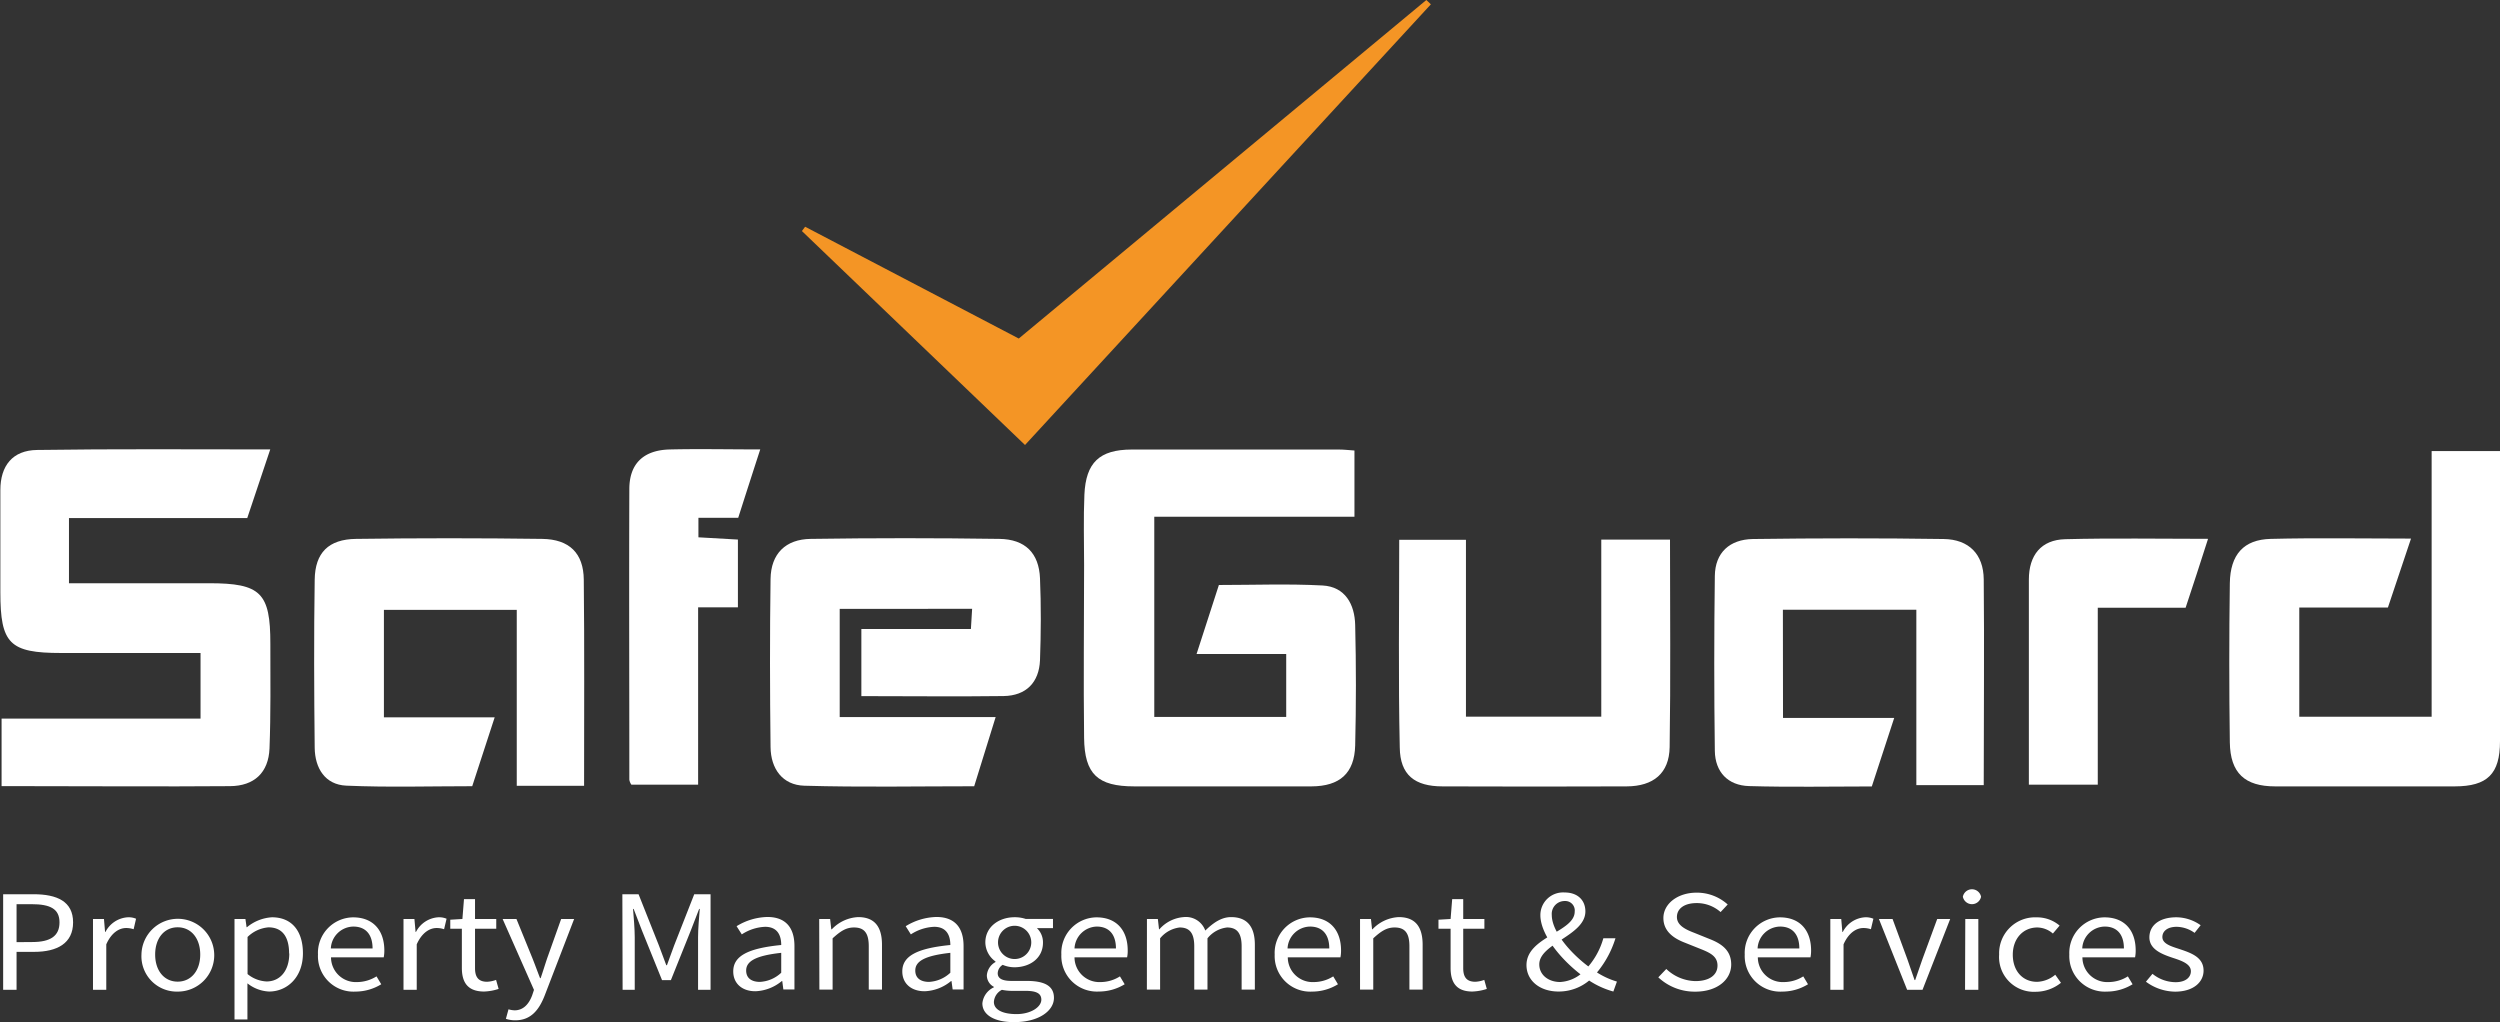 <svg id="Layer_1" data-name="Layer 1" xmlns="http://www.w3.org/2000/svg" viewBox="0 0 412.14 168.54"><rect x="0" y="0" width="412.14" height="168.54" fill="#333333" stroke="none"/><defs><style>.cls-1{fill:#fff;}.cls-2{fill:#f49525;}</style></defs><title>safeguard-logo-light</title><path class="cls-1" d="M268.15,104.91v10.92h-33v33h21.75V138.46H242.12c1.3-4,2.46-7.59,3.68-11.38,5.7,0,11.41-.22,17.08.08,3.75.2,5.31,3.11,5.39,6.52q.24,9.93,0,19.86c-.12,4.58-2.54,6.72-7.2,6.74-9.74,0-19.48,0-29.23,0-6,0-8.19-2-8.26-8-.12-9.49,0-19,0-28.48,0-3.87-.12-7.75.05-11.62.24-5.3,2.49-7.41,7.78-7.43,11.36,0,22.73,0,34.1,0C266.31,104.74,267.16,104.84,268.15,104.91Z" transform="translate(-44.86 -30.64)"/><path class="cls-1" d="M89.41,104.73c-1.3,3.89-2.51,7.51-3.79,11.32H56.23v10.74h23.1c8.52,0,10.11,1.56,10.1,10,0,5.74.08,11.49-.14,17.23-.16,4-2.52,6.19-6.5,6.22-11.36.09-22.72,0-34.08,0H45.12V149.11h32.8V138.29q-11.49,0-23,0c-8.49,0-10-1.54-10-10,0-5.62,0-11.24,0-16.86,0-4,2-6.56,6.06-6.61C63.65,104.63,76.37,104.73,89.41,104.73Z" transform="translate(-44.86 -30.64)"/><path class="cls-1" d="M442.33,119.43l-3.81,11.37H423.91v18h21.82V105H457V120.6c0,10.74,0,21.49,0,32.23,0,5.41-2.08,7.44-7.46,7.45q-14.81,0-29.61,0c-5,0-7.4-2.2-7.47-7.26q-.18-13.11,0-26.23c.07-4.73,2.28-7.2,6.73-7.31C426.65,119.29,434.14,119.43,442.33,119.43Z" transform="translate(-44.86 -30.64)"/><path class="cls-1" d="M186.86,145.4V134.33h18.06c.07-1.22.13-2.19.2-3.32H183.29v17.84H209l-3.54,11.41c-9.34,0-18.67.18-28-.09-3.61-.1-5.53-2.81-5.57-6.36-.11-9.24-.13-18.49,0-27.73.06-4.14,2.47-6.55,6.62-6.6q15.56-.23,31.11,0c4.25.06,6.52,2.33,6.69,6.51.19,4.49.16,9,0,13.49-.15,3.65-2.27,5.85-6,5.91C202.59,145.49,194.86,145.4,186.86,145.4Z" transform="translate(-44.86 -30.64)"/><path class="cls-1" d="M338.8,149h18.33c-1.27,3.9-2.44,7.48-3.69,11.29-6.78,0-13.52.14-20.24-.06-3.47-.1-5.59-2.31-5.64-5.8q-.19-14.41,0-28.85c.05-3.87,2.47-6,6.24-6.08,10.5-.14,21-.16,31.5,0,4.16.06,6.55,2.53,6.59,6.64.11,11.23,0,22.46,0,33.93H360.78V131.16h-22Z" transform="translate(-44.86 -30.64)"/><path class="cls-1" d="M141.15,160.18h-11.1v-29h-21.9v17.72h18.26l-3.7,11.35c-6.85,0-13.81.21-20.75-.09-3.52-.15-5.18-2.89-5.22-6.24-.1-9.23-.14-18.47,0-27.71.06-4.46,2.29-6.67,6.81-6.73q15.35-.21,30.7,0c4.48.06,6.81,2.37,6.85,6.72C141.22,137.39,141.15,148.61,141.15,160.18Z" transform="translate(-44.86 -30.64)"/><path class="cls-1" d="M275.53,119.63h11v29.16h22.31V119.6h11.33c0,11.54.12,22.88-.06,34.22-.07,4.3-2.67,6.44-7.09,6.46q-15.18.06-30.35,0c-4.56,0-7-1.86-7.05-6.42C275.37,142.52,275.53,131.18,275.53,119.63Z" transform="translate(-44.86 -30.64)"/><path class="cls-2" d="M213.84,104,177.06,68.73l.53-.71,35.22,18.43L280,30.64l.75.71Z" transform="translate(-44.86 -30.64)"/><path class="cls-1" d="M170.19,104.73c-1.3,4-2.44,7.55-3.63,11.27H160v3.22l6.51.37v11.17h-6.56V160h-11a2,2,0,0,1-.34-.81c0-16-.06-31.95,0-47.92,0-4.15,2.29-6.4,6.58-6.53C160,104.62,164.83,104.73,170.19,104.73Z" transform="translate(-44.86 -30.64)"/><path class="cls-1" d="M405.17,130.83H390.69V160H379.33V138.19c0-4,0-8,0-12s2-6.56,6-6.66c7.69-.2,15.4-.06,23.54-.06C407.62,123.42,406.43,127,405.17,130.83Z" transform="translate(-44.86 -30.64)"/><path class="cls-1" d="M45.38,178.06h5c3.9,0,6.53,1.19,6.53,4.64s-2.62,4.86-6.42,4.86H47.59v6.25H45.38Zm4.8,7.88c3,0,4.49-1,4.49-3.24s-1.54-3-4.6-3H47.59v6.26Z" transform="translate(-44.86 -30.64)"/><path class="cls-1" d="M60.19,182.14H62l.18,2.13h.07a4.45,4.45,0,0,1,3.67-2.41,3.14,3.14,0,0,1,1.37.24l-.4,1.73a3.9,3.9,0,0,0-1.25-.2c-1.09,0-2.39.72-3.26,2.69v7.49H60.19Z" transform="translate(-44.86 -30.64)"/><path class="cls-1" d="M68.18,188a6,6,0,1,1,6,6.11A5.83,5.83,0,0,1,68.18,188Zm9.69,0c0-2.67-1.5-4.49-3.72-4.49s-3.71,1.82-3.71,4.49,1.5,4.47,3.71,4.47S77.87,190.67,77.87,188Z" transform="translate(-44.86 -30.64)"/><path class="cls-1" d="M83.52,182.14h1.8l.19,1.35h.07a7.14,7.14,0,0,1,4.11-1.63c3.33,0,5.11,2.33,5.11,5.94,0,4-2.64,6.3-5.58,6.3a6.17,6.17,0,0,1-3.57-1.35l0,2v3.95H83.52Zm9,5.68c0-2.58-1-4.3-3.4-4.3a5.55,5.55,0,0,0-3.45,1.59v6.11a5.34,5.34,0,0,0,3.14,1.22C91,192.44,92.55,190.7,92.55,187.82Z" transform="translate(-44.86 -30.64)"/><path class="cls-1" d="M97.28,188a5.86,5.86,0,0,1,5.79-6.13c3.29,0,5.15,2.13,5.15,5.47a5.88,5.88,0,0,1-.1,1.12H99.43a4.09,4.09,0,0,0,4.29,4.08,6.1,6.1,0,0,0,3.21-.94l.78,1.3a8.15,8.15,0,0,1-4.26,1.21A5.85,5.85,0,0,1,97.28,188Zm9-1c0-2.34-1.16-3.61-3.18-3.61a3.78,3.78,0,0,0-3.7,3.61Z" transform="translate(-44.86 -30.64)"/><path class="cls-1" d="M111.38,182.14h1.8l.19,2.13h.07a4.45,4.45,0,0,1,3.67-2.41,3.14,3.14,0,0,1,1.37.24l-.41,1.73a3.81,3.81,0,0,0-1.25-.2c-1.08,0-2.39.72-3.26,2.69v7.49h-2.18Z" transform="translate(-44.86 -30.64)"/><path class="cls-1" d="M121,190.2v-6.45h-1.91v-1.49l2-.12.26-3.27h1.82v3.27h3.5v1.61h-3.5v6.49c0,1.42.51,2.25,2,2.25a4.88,4.88,0,0,0,1.47-.31l.42,1.49a8.63,8.63,0,0,1-2.39.43C121.9,194.1,121,192.52,121,190.2Z" transform="translate(-44.86 -30.64)"/><path class="cls-1" d="M128.26,198.6l.43-1.57a4.08,4.08,0,0,0,1,.17c1.46,0,2.38-1.06,2.91-2.5l.29-.87-5.17-11.69H130l2.63,6.46c.4,1,.84,2.21,1.26,3.29h.1c.37-1.06.73-2.26,1.08-3.29l2.3-6.46h2.14l-4.86,12.63c-.91,2.32-2.24,4.07-4.82,4.07A4.75,4.75,0,0,1,128.26,198.6Z" transform="translate(-44.86 -30.64)"/><path class="cls-1" d="M147.46,178.06h2.67l3.34,8.41c.42,1.08.82,2.19,1.23,3.29h.11c.42-1.1.78-2.21,1.2-3.29l3.3-8.41H162v15.75h-2.06v-8.67c0-1.38.17-3.27.28-4.66h-.1l-1.39,3.59-3.27,8.15H154l-3.3-8.15-1.38-3.59h-.1c.11,1.39.28,3.28.28,4.66v8.67h-2Z" transform="translate(-44.86 -30.64)"/><path class="cls-1" d="M165.74,190.78c0-2.54,2.42-3.81,7.91-4.35,0-1.5-.55-3-2.66-3a7.58,7.58,0,0,0-3.84,1.25l-.86-1.35a10.11,10.11,0,0,1,5.07-1.52c3.14,0,4.47,1.89,4.47,4.79v7.16H174l-.18-1.39h-.07a7.26,7.26,0,0,1-4.27,1.68C167.35,194.1,165.74,192.89,165.74,190.78Zm7.91.18v-3.24c-4.32.47-5.78,1.43-5.78,2.92,0,1.33,1,1.87,2.26,1.87A5.53,5.53,0,0,0,173.65,191Z" transform="translate(-44.86 -30.64)"/><path class="cls-1" d="M179.91,182.14h1.8l.19,1.69H182a6.39,6.39,0,0,1,4.33-2c2.71,0,3.93,1.58,3.93,4.56v7.39h-2.18v-7.14c0-2.17-.73-3.1-2.43-3.1-1.32,0-2.23.61-3.53,1.79v8.45h-2.18Z" transform="translate(-44.86 -30.64)"/><path class="cls-1" d="M193.61,190.78c0-2.54,2.43-3.81,7.92-4.35,0-1.5-.56-3-2.66-3a7.62,7.62,0,0,0-3.85,1.25l-.85-1.35a10.1,10.1,0,0,1,5.06-1.52c3.15,0,4.48,1.89,4.48,4.79v7.16h-1.8l-.19-1.39h-.07a7.24,7.24,0,0,1-4.26,1.68C195.23,194.1,193.61,192.89,193.61,190.78Zm7.92.18v-3.24c-4.32.47-5.78,1.43-5.78,2.92,0,1.33,1,1.87,2.26,1.87A5.55,5.55,0,0,0,201.53,191Z" transform="translate(-44.86 -30.64)"/><path class="cls-1" d="M206.81,196.05a3.26,3.26,0,0,1,1.89-2.64v-.09a2.12,2.12,0,0,1-1.15-1.91,2.76,2.76,0,0,1,1.42-2.17v-.1A3.91,3.91,0,0,1,207.3,186c0-2.55,2.22-4.15,4.83-4.15a5.75,5.75,0,0,1,1.82.28h4.5v1.52H215.8a3.21,3.21,0,0,1,1,2.4c0,2.5-2.08,4.05-4.72,4.05a5,5,0,0,1-1.92-.4,1.7,1.7,0,0,0-.82,1.38c0,.74.53,1.27,2.26,1.27h2.51c3,0,4.5.85,4.5,2.79,0,2.16-2.53,4-6.51,4C209,199.18,206.81,198.06,206.81,196.05Zm9.72-.61c0-1.08-.91-1.45-2.6-1.45H211.7a8.45,8.45,0,0,1-1.67-.17,2.4,2.4,0,0,0-1.32,2c0,1.26,1.4,2,3.74,2S216.53,196.66,216.53,195.44ZM214.87,186a2.74,2.74,0,0,0-5.48,0,2.74,2.74,0,1,0,5.48,0Z" transform="translate(-44.86 -30.64)"/><path class="cls-1" d="M219.83,188a5.86,5.86,0,0,1,5.8-6.13c3.29,0,5.14,2.13,5.14,5.47a5.17,5.17,0,0,1-.1,1.12H222a4.09,4.09,0,0,0,4.28,4.08,6,6,0,0,0,3.21-.94l.78,1.3A8.11,8.11,0,0,1,226,194.1,5.86,5.86,0,0,1,219.83,188Zm9-1c0-2.34-1.16-3.61-3.18-3.61A3.78,3.78,0,0,0,222,187Z" transform="translate(-44.86 -30.64)"/><path class="cls-1" d="M233.94,182.14h1.8l.19,1.69H236a5.91,5.91,0,0,1,4-2,3.39,3.39,0,0,1,3.56,2.22c1.34-1.31,2.68-2.22,4.25-2.22,2.65,0,3.92,1.58,3.92,4.56v7.39h-2.18v-7.14c0-2.17-.76-3.1-2.4-3.1a4.83,4.83,0,0,0-3.23,1.79v8.45h-2.18v-7.14c0-2.17-.76-3.1-2.4-3.1a4.91,4.91,0,0,0-3.23,1.79v8.45h-2.18Z" transform="translate(-44.86 -30.64)"/><path class="cls-1" d="M255,188a5.86,5.86,0,0,1,5.8-6.13c3.29,0,5.14,2.13,5.14,5.47a5.88,5.88,0,0,1-.1,1.12h-8.68a4.09,4.09,0,0,0,4.28,4.08,6,6,0,0,0,3.21-.94l.78,1.3a8.11,8.11,0,0,1-4.25,1.21A5.86,5.86,0,0,1,255,188Zm9-1c0-2.34-1.17-3.61-3.18-3.61a3.78,3.78,0,0,0-3.7,3.61Z" transform="translate(-44.86 -30.64)"/><path class="cls-1" d="M269.07,182.14h1.8l.18,1.69h.08a6.36,6.36,0,0,1,4.32-2c2.72,0,3.94,1.58,3.94,4.56v7.39h-2.18v-7.14c0-2.17-.73-3.1-2.44-3.1-1.31,0-2.23.61-3.52,1.79v8.45h-2.18Z" transform="translate(-44.86 -30.64)"/><path class="cls-1" d="M284,190.2v-6.45H282v-1.49l2-.12.26-3.27h1.82v3.27h3.49v1.61h-3.49v6.49c0,1.42.51,2.25,2,2.25a4.88,4.88,0,0,0,1.47-.31l.42,1.49a8.5,8.5,0,0,1-2.39.43C284.88,194.1,284,192.52,284,190.2Z" transform="translate(-44.86 -30.64)"/><path class="cls-1" d="M296.51,189.74c0-4.68,7.95-5.44,7.95-8.82a1.56,1.56,0,0,0-1.64-1.74,2.12,2.12,0,0,0-2.14,2.3c0,2.94,3.57,6.87,6.91,9.11a13,13,0,0,0,3.83,1.87l-.59,1.64a14.08,14.08,0,0,1-4.55-2.2c-3.81-2.67-7.48-7.06-7.48-10.39a3.74,3.74,0,0,1,4-3.74c2.16,0,3.42,1.29,3.42,3.12,0,4-7.6,5.27-7.6,8.73,0,1.75,1.52,2.91,3.44,2.91a6,6,0,0,0,4-1.86,12.29,12.29,0,0,0,3.12-5.35h2a16.37,16.37,0,0,1-3.63,6.3,7.84,7.84,0,0,1-5.75,2.48C298.67,194.1,296.51,192.27,296.51,189.74Z" transform="translate(-44.86 -30.64)"/><path class="cls-1" d="M318.24,191.76l1.32-1.38a7.16,7.16,0,0,0,4.81,2c2.28,0,3.63-1,3.63-2.56s-1.26-2.13-2.9-2.78l-2.5-1c-1.62-.63-3.52-1.74-3.52-4.06s2.31-4.18,5.48-4.18a7.57,7.57,0,0,1,5.12,1.95L328.51,181a5.9,5.9,0,0,0-3.95-1.48c-2,0-3.25.89-3.25,2.3s1.52,2.09,2.88,2.61l2.48,1c2,.78,3.59,1.87,3.59,4.21,0,2.49-2.27,4.48-5.93,4.48A8.76,8.76,0,0,1,318.24,191.76Z" transform="translate(-44.86 -30.64)"/><path class="cls-1" d="M332.49,188a5.86,5.86,0,0,1,5.8-6.13c3.29,0,5.14,2.13,5.14,5.47a5.88,5.88,0,0,1-.1,1.12h-8.68a4.09,4.09,0,0,0,4.28,4.08,6,6,0,0,0,3.21-.94l.78,1.3a8.11,8.11,0,0,1-4.25,1.21A5.86,5.86,0,0,1,332.49,188Zm9-1c0-2.34-1.17-3.61-3.18-3.61a3.78,3.78,0,0,0-3.7,3.61Z" transform="translate(-44.86 -30.64)"/><path class="cls-1" d="M346.6,182.14h1.8l.18,2.13h.08a4.42,4.42,0,0,1,3.66-2.41,3.22,3.22,0,0,1,1.38.24l-.41,1.73a3.81,3.81,0,0,0-1.25-.2c-1.09,0-2.39.72-3.26,2.69v7.49H346.6Z" transform="translate(-44.86 -30.64)"/><path class="cls-1" d="M354.61,182.14h2.25l2.44,6.63c.38,1.14.8,2.33,1.19,3.44h.1c.39-1.11.81-2.3,1.19-3.44l2.44-6.63h2.14l-4.56,11.67h-2.54Z" transform="translate(-44.86 -30.64)"/><path class="cls-1" d="M368.45,178.47a1.53,1.53,0,0,1,3,0,1.53,1.53,0,0,1-3,0Zm.4,3.67H371v11.67h-2.19Z" transform="translate(-44.86 -30.64)"/><path class="cls-1" d="M374.43,188a5.93,5.93,0,0,1,6.2-6.13,5.76,5.76,0,0,1,3.77,1.36l-1.11,1.31a4,4,0,0,0-2.56-1c-2.34,0-4.05,1.82-4.05,4.49s1.62,4.47,4,4.47a4.89,4.89,0,0,0,3-1.17l.94,1.33a6.67,6.67,0,0,1-4.17,1.48A5.73,5.73,0,0,1,374.43,188Z" transform="translate(-44.86 -30.64)"/><path class="cls-1" d="M386,188a5.86,5.86,0,0,1,5.8-6.13c3.29,0,5.14,2.13,5.14,5.47a5.88,5.88,0,0,1-.1,1.12h-8.68a4.09,4.09,0,0,0,4.28,4.08,6,6,0,0,0,3.21-.94l.78,1.3a8.12,8.12,0,0,1-4.26,1.21A5.86,5.86,0,0,1,386,188Zm9-1c0-2.34-1.16-3.61-3.17-3.61a3.78,3.78,0,0,0-3.7,3.61Z" transform="translate(-44.86 -30.64)"/><path class="cls-1" d="M398.63,192.48l1.08-1.3a6.09,6.09,0,0,0,3.8,1.38c1.69,0,2.53-.82,2.53-1.81,0-1.2-1.52-1.73-3-2.21-1.8-.6-3.84-1.4-3.84-3.37s1.65-3.31,4.45-3.31a7,7,0,0,1,4,1.31l-1,1.26a5.19,5.19,0,0,0-2.94-1c-1.62,0-2.37.79-2.37,1.68,0,1.11,1.4,1.53,2.86,2,1.86.63,3.93,1.32,3.93,3.54,0,1.89-1.66,3.47-4.7,3.47A8.21,8.21,0,0,1,398.63,192.48Z" transform="translate(-44.86 -30.64)"/></svg>